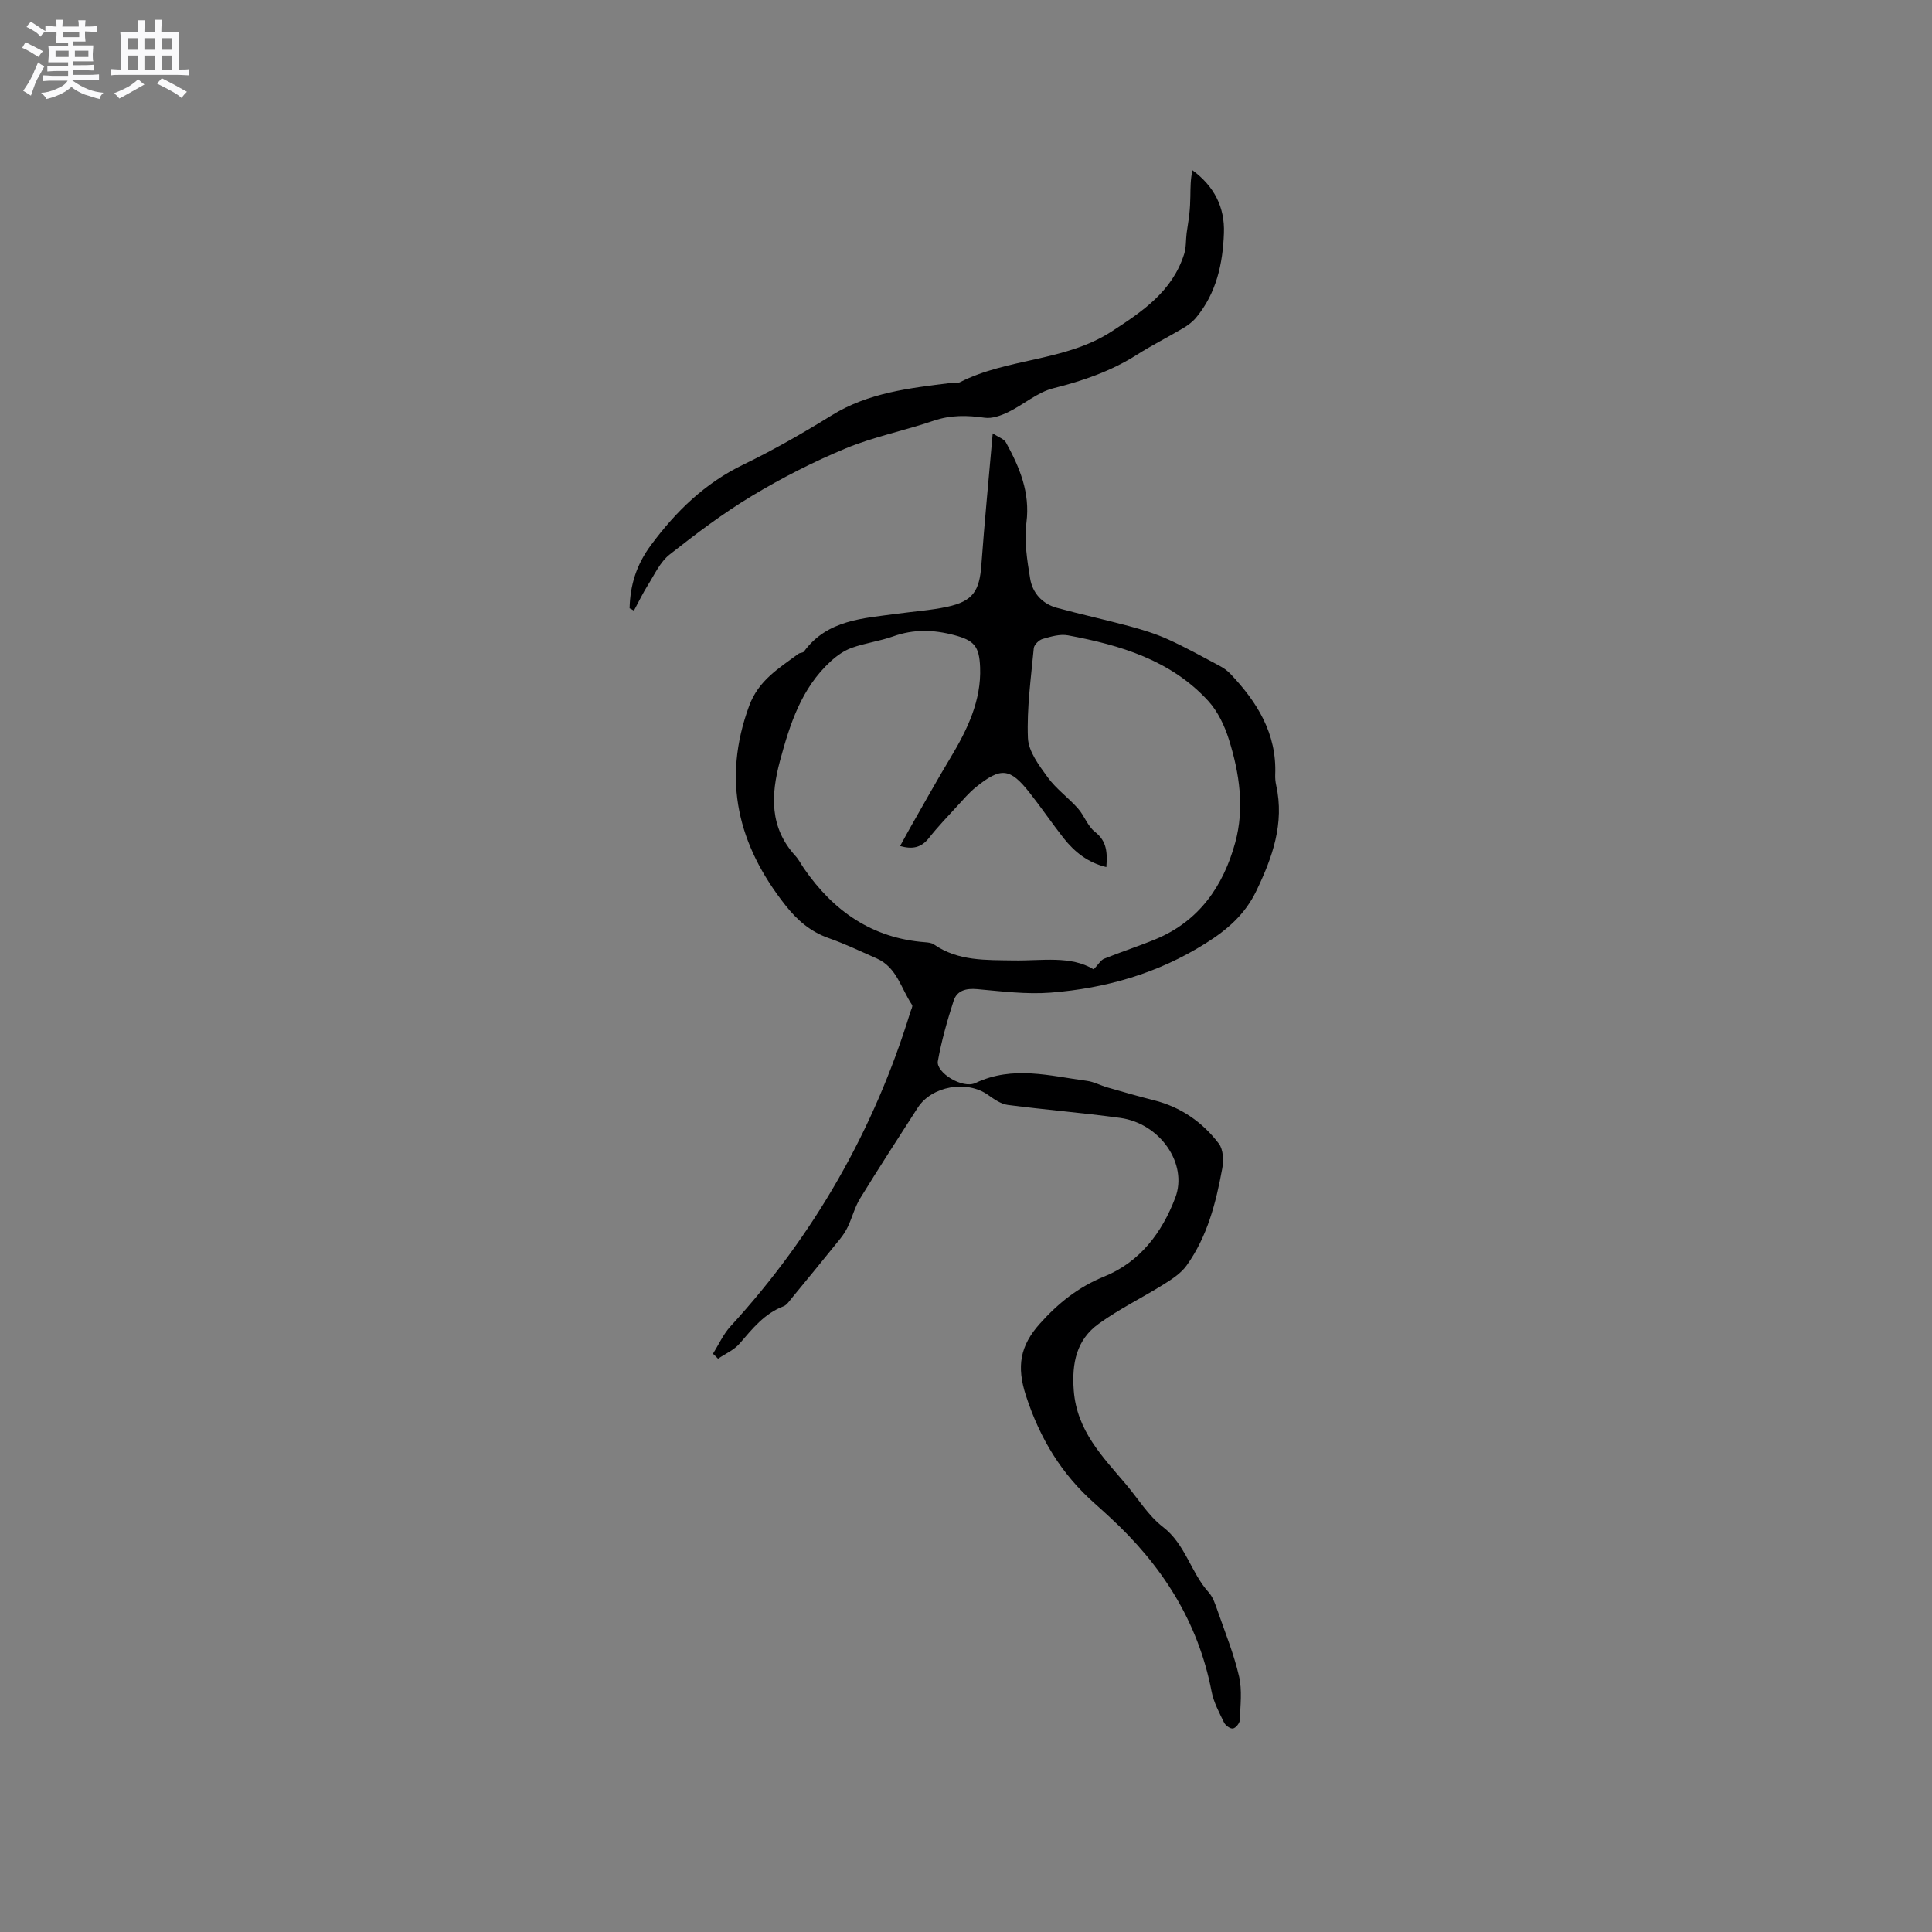 <svg enable-background="new 0 0 400 400" viewBox="0 0 400 400" xmlns="http://www.w3.org/2000/svg"><rect x="0" y="0" width="400" height="400" fill="#808080" stroke="none"/><path d="m6.8 9.5c.6.3 1.3.7 2.1 1.1-.4.4-.7.8-.9 1.2-.7-.4-1.3-.8-1.8-1.1s-1.1-.6-1.6-.8c.2-.4.5-.8.7-1.2.4.2.8.5 1.5.8zm.9 6.9c-.3.6-.5 1.1-.7 1.7s-.4 1.1-.6 1.7c-.6-.4-1.1-.7-1.6-1 .7-1 1.2-1.8 1.5-2.4.3-.5.6-1.1.8-1.7.3-.6.5-1.2.8-1.8.3.3.8.6 1.3.8-.7 1.3-1.2 2.2-1.5 2.7zm.1-11c.4.3 1 .7 1.7 1.1-.5.2-.8.6-1.1 1.1-.5-.6-1-1-1.4-1.2s-.9-.6-1.5-.8c.2-.4.5-.7.9-1.1.5.3.9.6 1.4.9zm10.5 13.1c1 .4 2 .6 3.1.7-.4.4-.7.8-.8 1.3-.9-.2-1.9-.6-3-.9-1-.4-2-.9-2.8-1.6-.5.4-1.1.9-1.9 1.3s-1.9.9-3.3 1.2c-.1-.3-.5-.8-1.1-1.3 1 0 2.1-.3 3.2-.8 1.2-.5 1.9-1 2.3-1.7h-3.2c-.4 0-1 0-2 .1v-1.2c1 0 1.7.1 2 .1h3.3v-1h-2.3c-.2 0-.9 0-2 .1v-1.2c1.2 0 1.9.1 2 .1h2.3v-.8h-4.1c0-.7.1-1.2.1-1.6 0-.5 0-1.1-.1-1.8h4.1v-.7h-2.5c0-.6.1-1.1.1-1.6v-.6h-.5c-.4 0-1 0-1.8.1v-1.3c1.2 0 1.9.1 2.1.1h.2c0-.3 0-.8-.1-1.4h1.4c0 .6-.1 1-.1 1.4h3.4c0-.4 0-.8-.1-1.3h1.5c0 .4-.1.9-.1 1.3.7 0 1.5 0 2.5-.1v1.2c-1 0-1.8-.1-2.5-.1v.6c0 .3 0 .8.1 1.5h-2.5v.8h4.1c0 .7-.1 1.3-.1 1.8s0 1 .1 1.5h-4.1v.8h1.4c.8 0 1.8 0 2.9-.1v1.2c-1 0-1.9-.1-2.8-.1h-1.5v1h3.2c.3 0 1 0 2.1-.1v1.2c-1.1 0-1.8-.1-2.1-.1h-3.4l-.1.1c1.4 1 2.4 1.5 3.4 1.9zm-4.1-6.7v-1.3h-2.7v1.3zm2.2-4.1v-1.1h-3.4v1.1zm1.9 4.1v-1.3h-2.8v1.3z" fill="#fafafb"/><path d="m37 6.7v2.3 5.4c1 0 1.8 0 2.2-.1v1.3c-.6 0-1.5-.1-2.5-.1h-11.9c-.7 0-1.3 0-1.8.1v-1.3c.5 0 1.1.1 2 .1v-5.2c0-1 0-1.8-.1-2.5h3.7c0-1.3 0-2.1-.1-2.5h1.5c0 .4-.1 1.3-.1 2.5h2.2c0-1.2 0-2.1-.1-2.6h1.5c0 .4-.1 1.3-.1 2.6zm-12.3 13.7c-.3-.4-.7-.8-1.1-1.1 1.1-.4 2.1-.9 2.9-1.3.8-.5 1.5-1 2.1-1.6.4.4.9.8 1.3 1.1-2.5 1.4-4.2 2.4-5.2 2.9zm3.9-10.1v-2.4h-2.2v2.4zm0 4.1v-2.9h-2.2v2.9zm3.5-4.1v-2.4h-2.2v2.4zm0 4.1v-2.9h-2.2v2.9zm.4 2.9 1-1.1c.6.3 1.4.7 2.5 1.3s2 1.1 2.7 1.5c-.4.4-.8.8-1.1 1.3-.8-.8-2.5-1.7-5.1-3zm3.1-7v-2.4h-2.1v2.4zm0 4.1v-2.9h-2.1v2.9z" fill="#fafafb"/><g fill="#000001"><path d="m147.61 280.28c1.2-1.91 2.14-4.05 3.64-5.68 17.31-18.9 29.7-40.59 37.23-65.07.15-.5.55-1.2.35-1.48-2.26-3.33-3.12-7.76-7.31-9.61-3.29-1.45-6.55-3.02-9.94-4.21-3.76-1.32-6.52-3.7-8.94-6.77-9.84-12.46-13.2-25.93-7.53-41.33 1.96-5.32 6.18-7.78 10.2-10.77.32-.24.93-.18 1.13-.45 4.83-6.62 12.24-6.87 19.34-7.85 3.46-.48 6.97-.7 10.37-1.44 5.26-1.14 6.64-3.25 7.03-8.64.65-8.87 1.51-17.72 2.35-27.26 1.22.82 2.34 1.16 2.74 1.89 2.82 5.14 5.04 10.34 4.24 16.59-.49 3.78.14 7.77.77 11.59.48 2.95 2.48 5.21 5.49 6.04 4.99 1.37 10.05 2.46 15.04 3.81 2.71.73 5.42 1.56 7.97 2.71 3.65 1.65 7.16 3.61 10.7 5.49.82.44 1.63 1 2.26 1.67 5.55 5.85 9.62 12.37 9.28 20.86-.03.74.04 1.5.2 2.21 1.74 7.88-.77 14.94-4.11 21.87-2.32 4.82-5.93 8-10.53 10.88-9.9 6.22-20.64 9.29-32.05 10.18-5.02.39-10.14-.27-15.2-.72-2.32-.21-4.2.27-4.9 2.43-1.32 4.1-2.51 8.27-3.26 12.49-.41 2.34 5.1 5.79 7.8 4.51 7.73-3.66 15.38-1.46 23.08-.44 1.43.19 2.79.94 4.2 1.35 3.21.92 6.43 1.86 9.67 2.67 5.56 1.4 10.04 4.52 13.43 8.98.93 1.22 1.01 3.5.7 5.16-1.3 7.1-3.09 14.1-7.38 20.07-1.15 1.6-2.98 2.8-4.69 3.87-4.47 2.8-9.26 5.12-13.51 8.2-4.58 3.31-5.59 8.09-5.16 13.8.64 8.38 5.97 13.7 10.85 19.48 2.5 2.96 4.6 6.46 7.61 8.77 4.68 3.6 5.76 9.42 9.46 13.53.93 1.03 1.4 2.54 1.88 3.9 1.56 4.48 3.36 8.91 4.42 13.51.67 2.89.27 6.06.15 9.09-.02.62-.84 1.61-1.41 1.71-.55.09-1.55-.62-1.84-1.23-1-2.07-2.15-4.18-2.58-6.41-2.79-14.54-10.33-26.24-21.07-36.11-1.01-.93-2.03-1.87-3.06-2.78-6.92-6.09-11.42-13.5-14.31-22.38-1.97-6.07-1.22-10.33 2.88-14.91 3.82-4.26 7.96-7.58 13.35-9.77 7.36-2.99 11.94-9.06 14.69-16.31 2.66-7.02-3.16-15.39-11.4-16.52-7.74-1.06-15.54-1.68-23.29-2.69-1.44-.19-2.86-1.21-4.11-2.09-4.38-3.1-11.64-1.82-14.53 2.68-4.01 6.24-8.05 12.46-11.93 18.78-1.08 1.76-1.6 3.84-2.48 5.74-.43.93-1 1.81-1.64 2.61-3.3 4.1-6.64 8.17-9.99 12.24-.53.64-1.05 1.47-1.76 1.74-3.96 1.51-6.43 4.65-9.07 7.71-1.15 1.34-2.96 2.11-4.47 3.14-.34-.37-.69-.7-1.05-1.03zm81.45-100.76c-3.83-.92-6.58-3.13-8.84-5.98-2.42-3.08-4.62-6.33-7.05-9.41-4.07-5.17-5.95-5.35-11.18-1.11-1.39 1.13-2.56 2.52-3.78 3.84-2 2.19-4.07 4.33-5.9 6.66-1.62 2.05-3.48 2.34-5.95 1.64.77-1.4 1.41-2.6 2.08-3.78 2.77-4.85 5.48-9.74 8.36-14.52 3.48-5.79 6.39-11.82 6.12-18.7-.17-4.36-1.23-5.57-5.33-6.66-4.35-1.16-8.44-1.26-12.69.26-2.78.99-5.78 1.37-8.56 2.37-1.59.57-3.1 1.64-4.36 2.8-6.05 5.54-8.44 12.97-10.49 20.59-1.9 7.07-2.19 13.8 3.18 19.67.71.77 1.19 1.75 1.79 2.62 6.09 8.83 14.13 14.45 25.09 15.27.62.05 1.33.12 1.81.46 5.04 3.49 10.78 3.21 16.51 3.31 5.82.1 11.82-1.06 16.56 1.85 1.01-1.05 1.47-1.93 2.18-2.21 3.53-1.43 7.16-2.59 10.68-4.05 8.99-3.74 13.99-11 16.45-19.99 1.95-7.11.88-14.35-1.29-21.29-.89-2.86-2.3-5.85-4.29-8.03-7.75-8.46-18.22-11.57-29.05-13.59-1.66-.31-3.56.26-5.26.75-.75.22-1.75 1.2-1.82 1.92-.58 6.19-1.46 12.42-1.21 18.59.11 2.78 2.31 5.68 4.1 8.14 1.74 2.4 4.27 4.2 6.26 6.44 1.32 1.49 2 3.66 3.51 4.84 2.53 1.97 2.58 4.35 2.37 7.3z"/><path d="m130.35 125.93c.12-4.83 1.41-9.01 4.45-13.11 5.22-7.03 11.16-12.79 19.12-16.64 6.28-3.04 12.37-6.54 18.31-10.21 7.6-4.69 16.1-5.62 24.61-6.68.63-.08 1.37.11 1.89-.15 9.94-5.05 21.79-4.27 31.4-10.5 6.42-4.16 12.6-8.32 15.04-16.06.43-1.36.33-2.88.51-4.32.17-1.32.42-2.63.56-3.96.13-1.2.19-2.41.21-3.62.03-1.79.01-3.58.44-5.43 4.51 3.33 6.71 7.66 6.51 13.02-.23 6.35-1.56 12.42-5.75 17.48-.72.87-1.68 1.59-2.65 2.17-3.19 1.89-6.52 3.56-9.64 5.54-5.34 3.39-11.14 5.39-17.26 6.92-3.32.83-6.18 3.4-9.36 4.94-1.49.72-3.33 1.39-4.87 1.17-3.62-.52-7.03-.59-10.58.62-6.01 2.05-12.32 3.29-18.16 5.71-6.7 2.78-13.24 6.11-19.45 9.85-5.97 3.59-11.59 7.84-17.07 12.16-1.94 1.53-3.09 4.11-4.47 6.3-1.07 1.7-1.93 3.52-2.89 5.29-.29-.16-.59-.32-.9-.49z"/></g></svg>